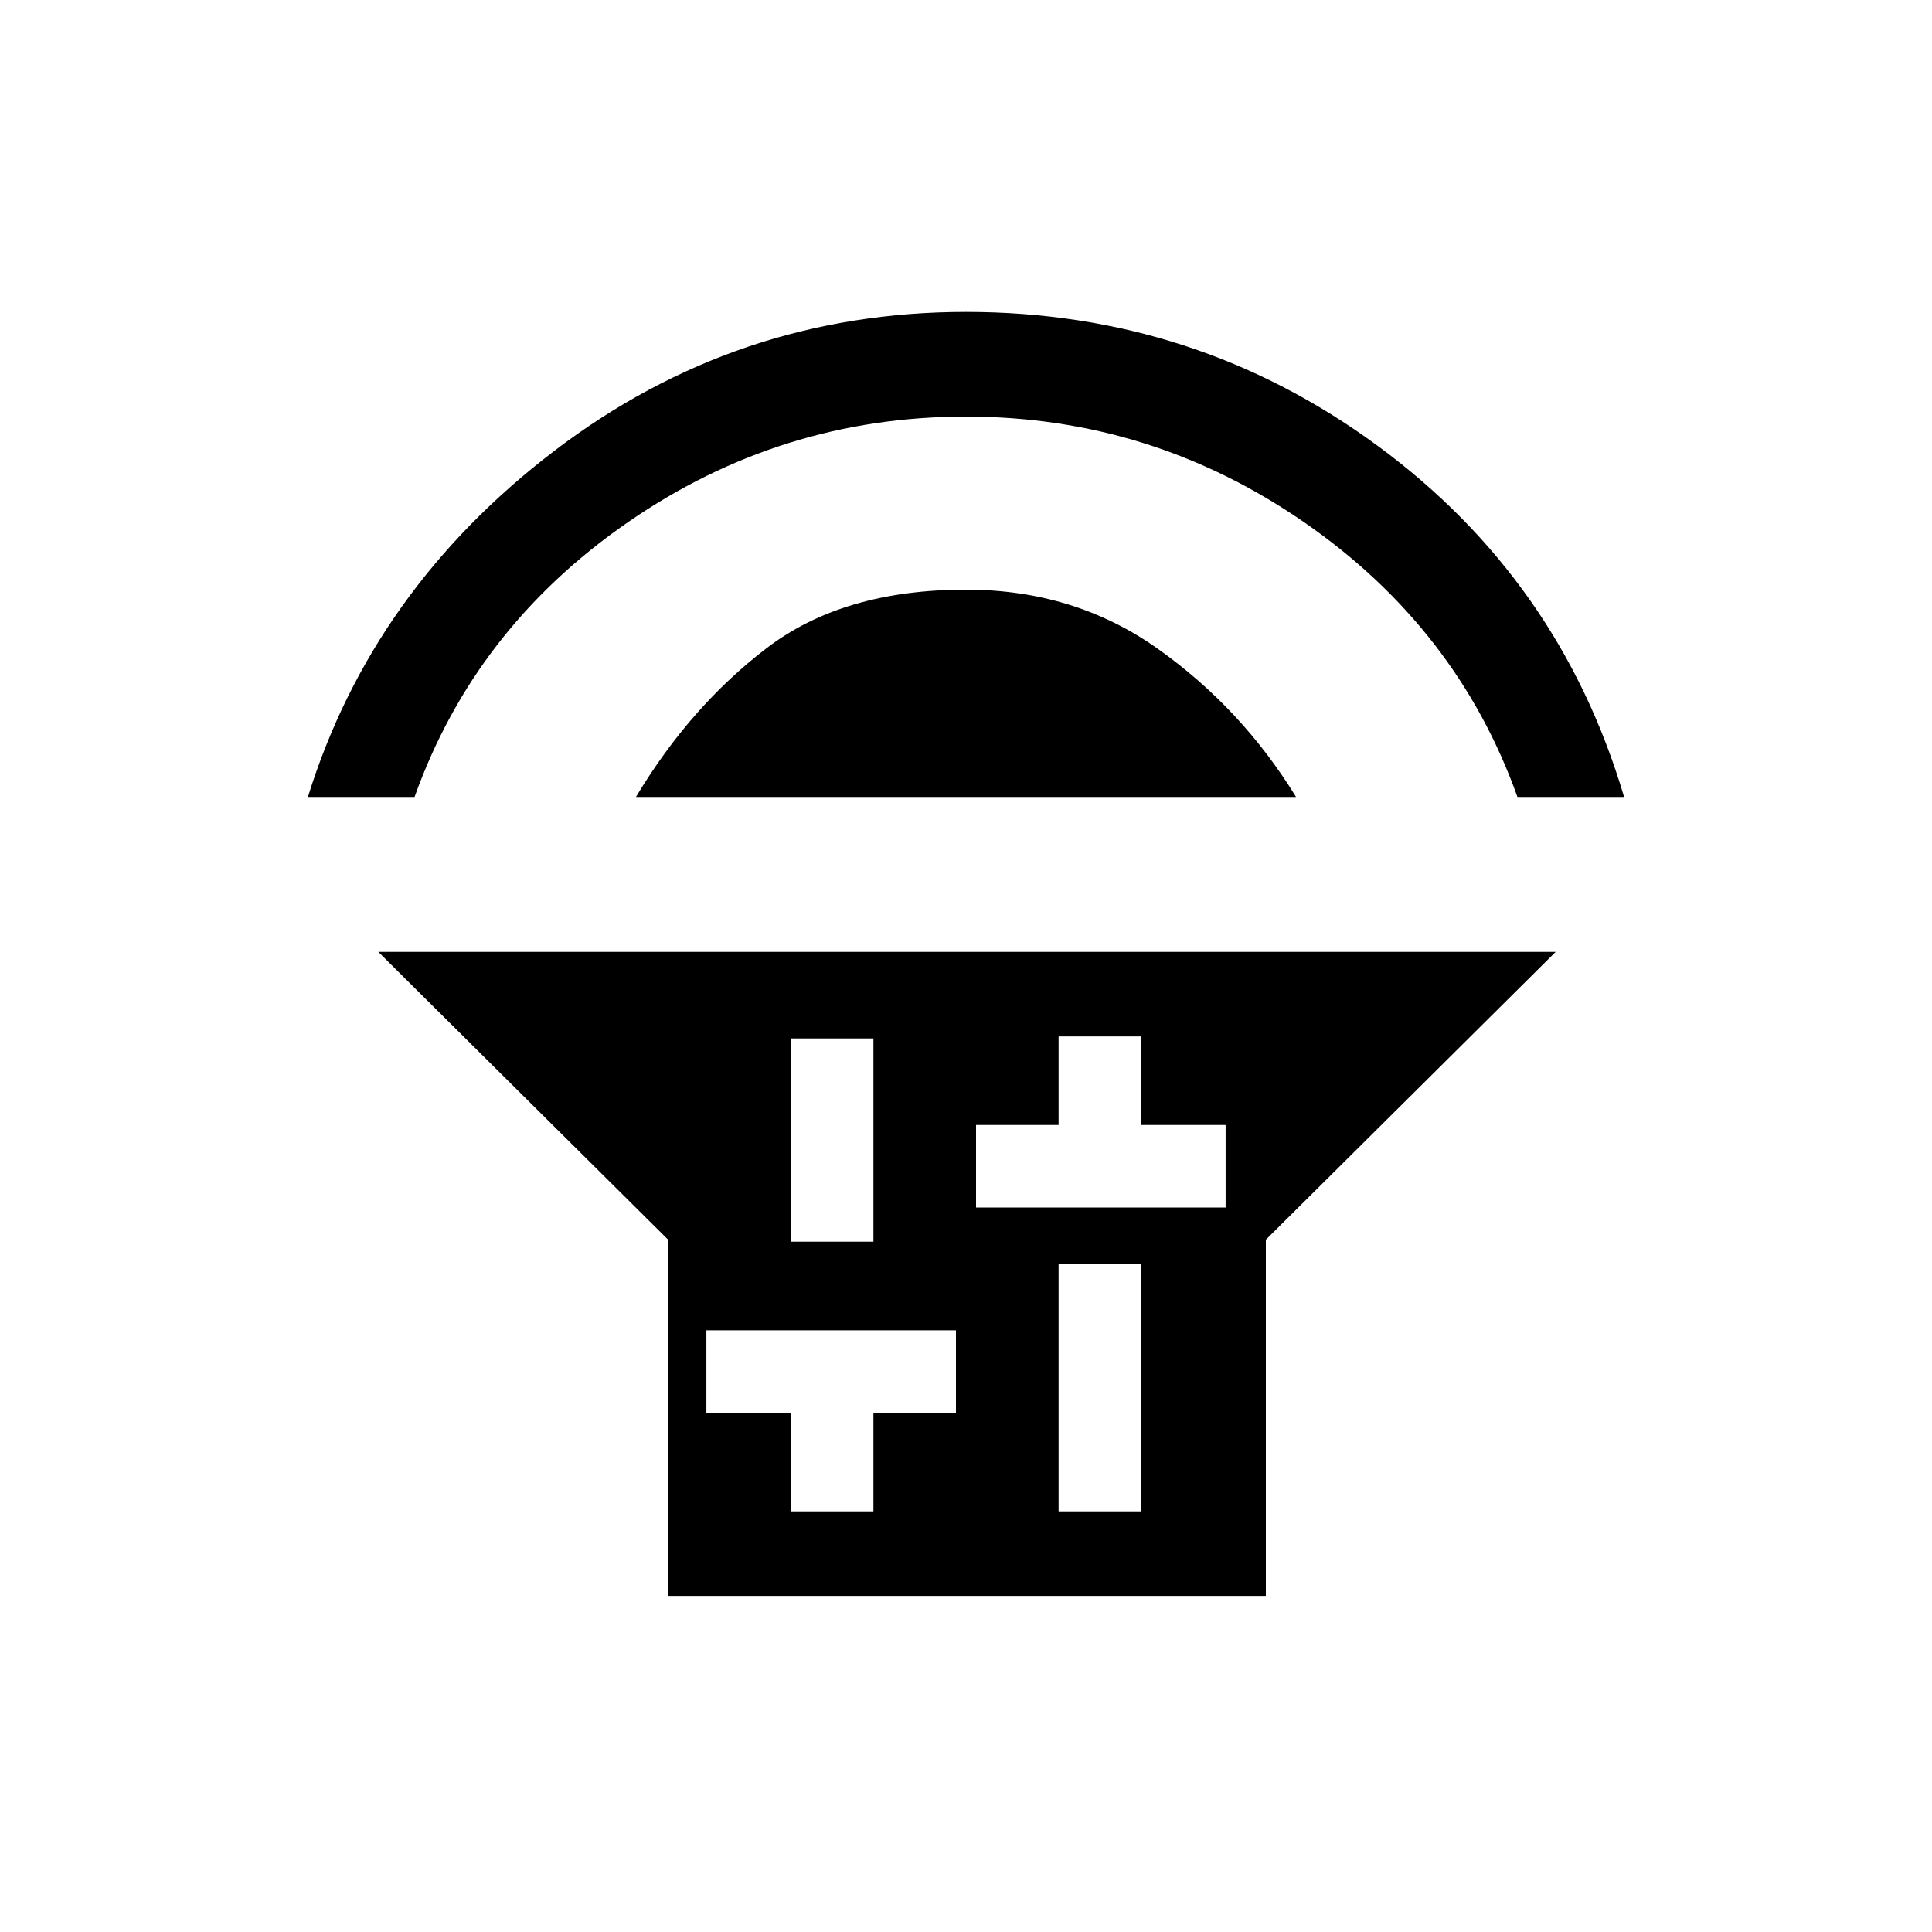 <svg xmlns="http://www.w3.org/2000/svg" height="40" width="40"><path d="M13.833 33.042V25.667L7.833 19.708H32.208L26.208 25.667V33.042ZM16.375 25.708H18.083V21.5H16.375ZM16.375 31.292H18.083V29.25H19.792V27.542H14.625V29.25H16.375ZM21.917 31.292H23.625V26.167H21.917ZM20.208 25H25.375V23.292H23.625V21.458H21.917V23.292H20.208ZM6.375 16.5Q7.708 12.208 11.479 9.333Q15.25 6.458 20 6.458Q24.75 6.458 28.521 9.229Q32.292 12 33.625 16.5H31.417Q30.167 13 27 10.812Q23.833 8.625 20 8.625Q16.167 8.625 13 10.812Q9.833 13 8.583 16.5ZM13.167 16.5Q14.292 14.625 15.875 13.417Q17.458 12.208 20 12.208Q22.25 12.208 23.979 13.438Q25.708 14.667 26.833 16.5Z"/></svg>